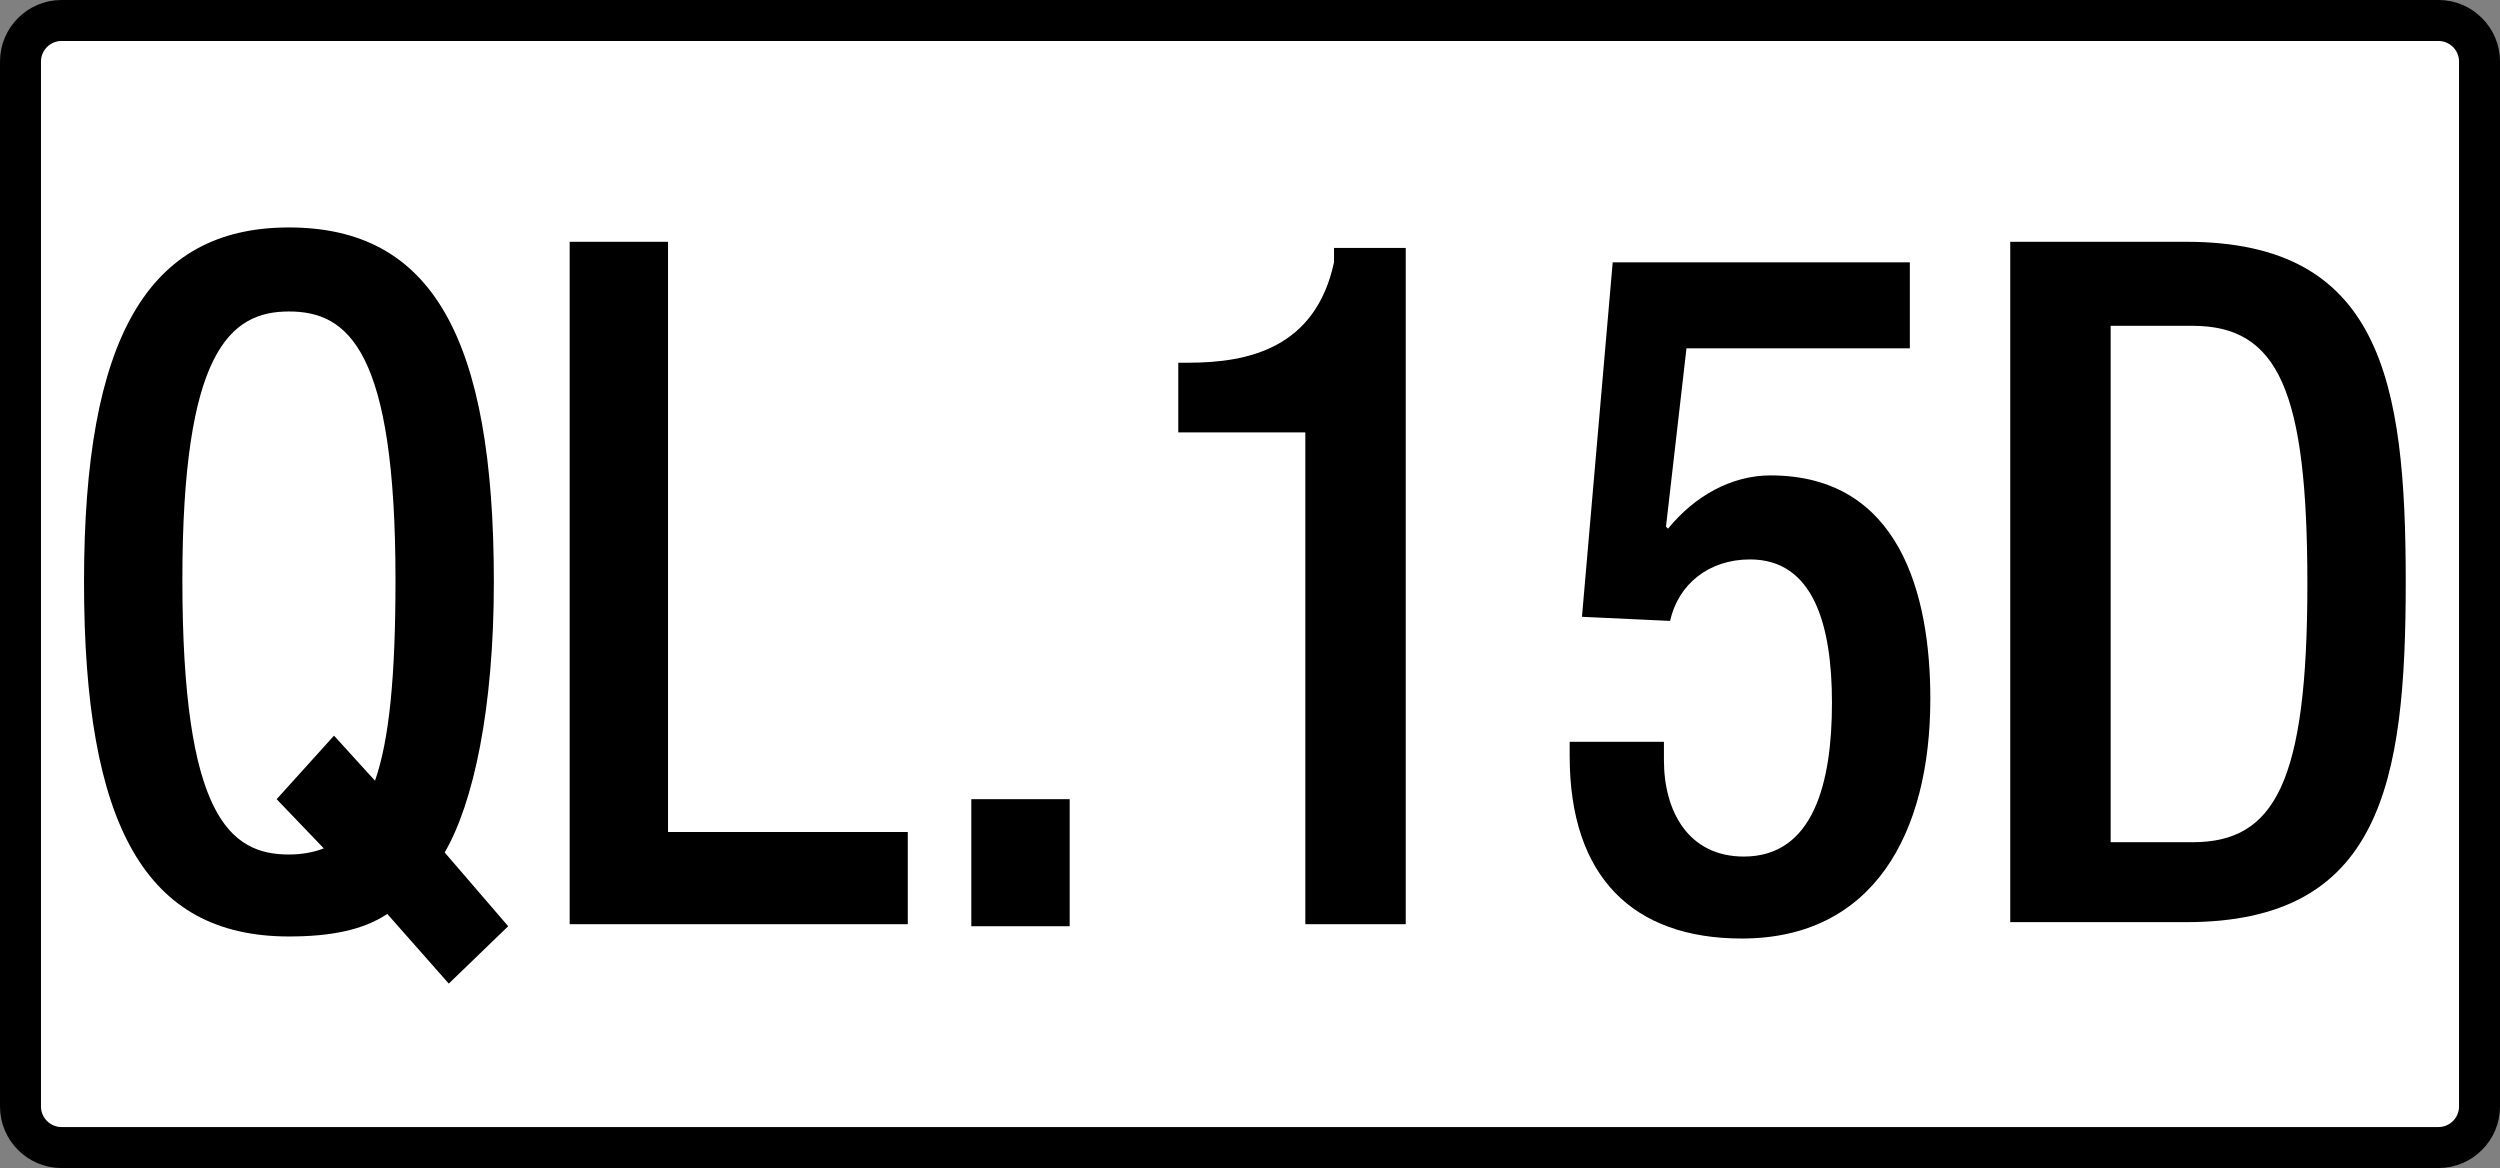 <?xml version="1.0" encoding="utf-8"?>
<!-- Generator: Adobe Illustrator 21.0.0, SVG Export Plug-In . SVG Version: 6.00 Build 0)  -->
<svg version="1.1" id="Layer_1" xmlns="http://www.w3.org/2000/svg" xmlns:xlink="http://www.w3.org/1999/xlink" x="0px" y="0px"
	 viewBox="0 0 122 57" style="enable-background:new 0 0 122 57;" xml:space="preserve">
<rect x="0" y="0" width="122" height="57" fill="#808080" stroke="none"/>
<style type="text/css">
	.st0{fill:#FFFFFF;stroke:#000000;stroke-width:2;stroke-miterlimit:10;}
	.st1{enable-background:new    ;}
</style>
<path class="st0" d="M119,56H3c-1.1,0-2-0.9-2-2V3c0-1.1,0.9-2,2-2h116c1.1,0,2,0.9,2,2v51C121,55.1,120.1,56,119,56z"/>
<g class="st1">
	<path d="M18.9,44.6c-1.2,0.8-2.8,1.1-4.8,1.1c-7,0-10-5.4-10-17.3s3.1-17.3,10-17.3c7,0,10,5.4,10,17.3c0,6.2-1,10.8-2.4,13.2
		l3.1,3.6l-2.9,2.8L18.9,44.6z M16.3,35.9l2,2.2c0.7-2,1-5.1,1-9.8c0-11.2-2.3-13.1-5.2-13.1c-2.9,0-5.2,2-5.2,13.1
		c0,11.5,2.3,13.4,5.2,13.4c0.6,0,1.2-0.1,1.7-0.3L13.5,39L16.3,35.9z"/>
	<path d="M27.8,11.8h4.8v28.8h11.7v4.5H27.8V11.8z"/>
	<path d="M47.4,39h4.8v6.2h-4.8V39z"/>
	<path d="M63.7,45.1v-24h-6.2v-3.4h0.5c2.9,0,6.2-0.7,7.1-4.9v-0.7h3.5v33H63.7z"/>
	<path d="M76.6,36.2h4.6v0.9c0,2.5,1.2,4.7,3.9,4.7c3.4,0,4.3-3.6,4.3-7.5c0-3.8-0.9-7-4-7c-2,0-3.5,1.2-3.9,3l-4.3-0.2l1.5-17.3
		h14.5V17H82.3l-1,8.7l0.1,0.1c1.3-1.6,3.1-2.6,5-2.6c6.3,0,7.8,5.8,7.8,10.9c0,6.6-2.8,11.7-9.2,11.7c-5.3,0-8.4-3-8.4-8.9V36.2z"
		/>
	<path d="M98.1,11.8h8.6c9.5,0,10.7,6.8,10.7,16.6s-1.2,16.6-10.7,16.6h-8.6V11.8z M103,41.1h4c4,0,5.6-2.9,5.6-12.6
		c0-9.4-1.4-12.6-5.6-12.6h-4V41.1z"/>
</g>
</svg>
